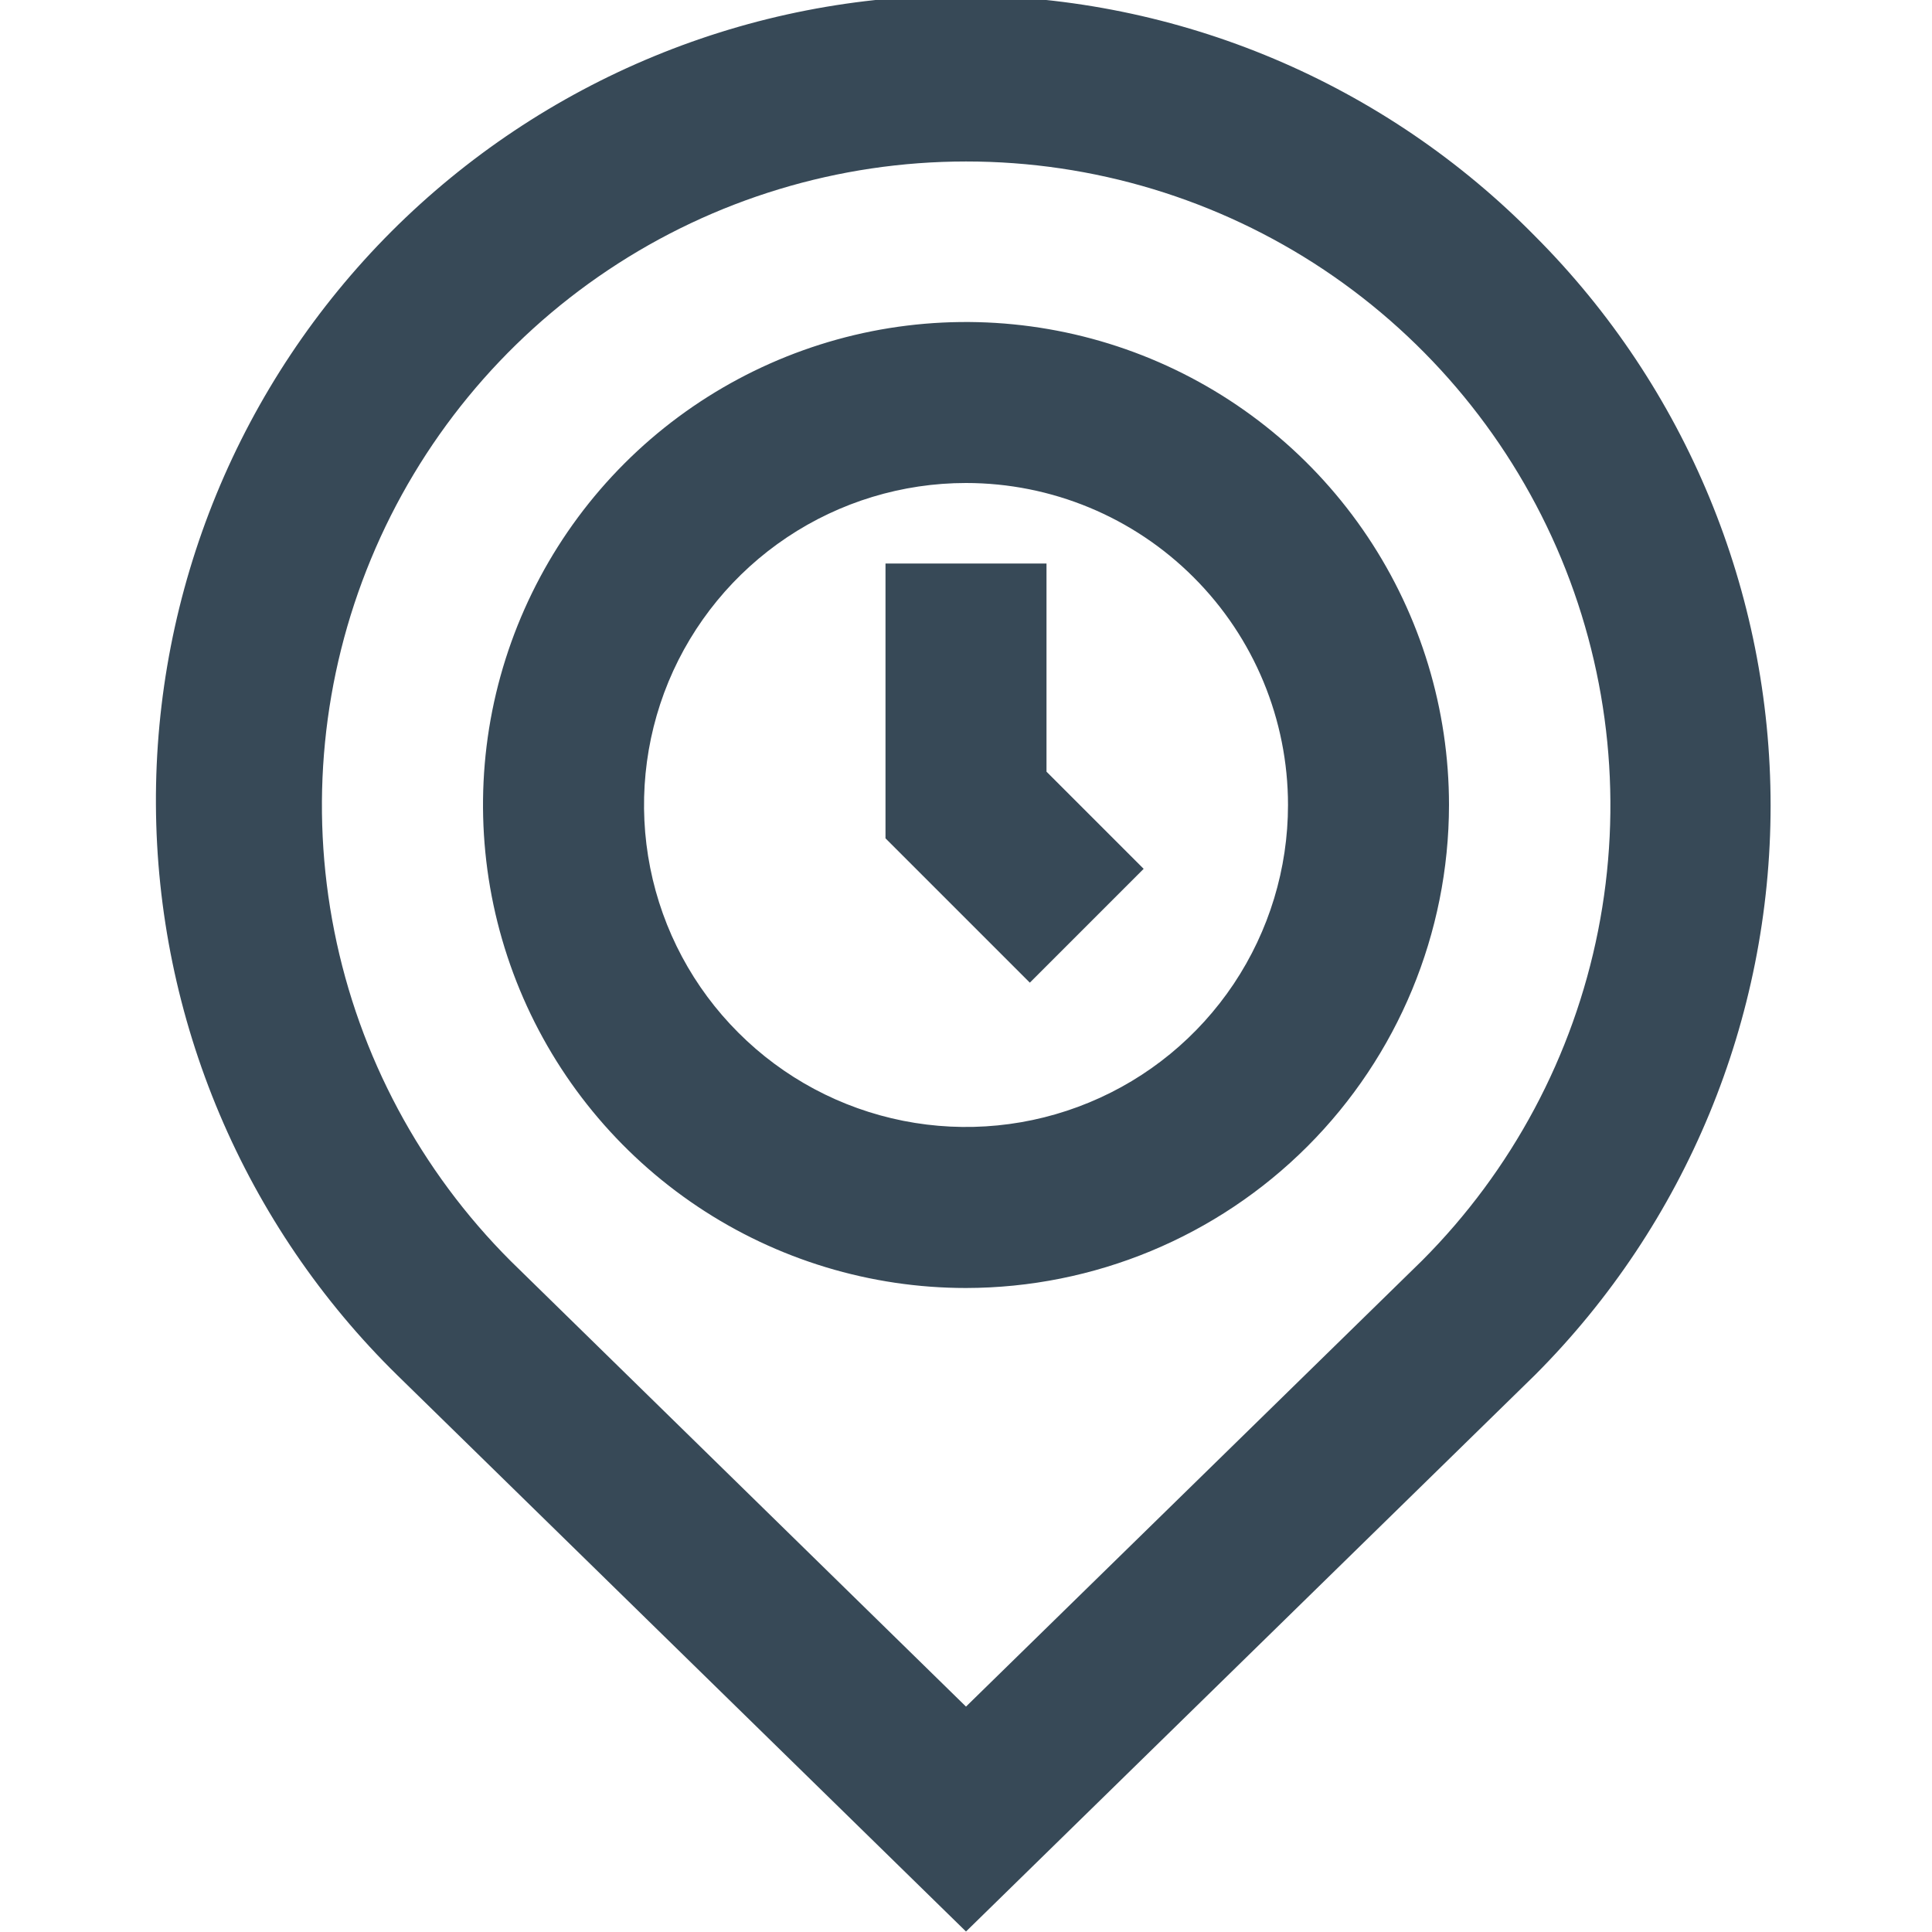 <svg width="24" height="24" viewBox="0 0 24 24" fill="none" xmlns="http://www.w3.org/2000/svg">
<g clip-path="url(#clip0_51_70064)">
<path d="M12 23.994L4.937 17.085C3.993 16.16 3.243 15.057 2.728 13.841C2.213 12.624 1.944 11.317 1.937 9.996C1.93 8.675 2.185 7.366 2.687 6.143C3.189 4.921 3.928 3.811 4.862 2.876C5.796 1.942 6.906 1.201 8.127 0.698C9.349 0.194 10.658 -0.062 11.979 -0.056C13.3 -0.051 14.607 0.216 15.825 0.73C17.042 1.244 18.145 1.993 19.071 2.936C20.944 4.813 21.995 7.356 21.995 10.007C21.995 12.658 20.944 15.201 19.071 17.078L12 23.994ZM12 2.006C10.418 2.006 8.87 2.475 7.555 3.354C6.239 4.233 5.213 5.483 4.608 6.945C4.002 8.407 3.844 10.015 4.153 11.568C4.461 13.12 5.224 14.545 6.343 15.664L12 21.2L17.665 15.66C18.783 14.54 19.544 13.114 19.852 11.562C20.16 10.01 20.001 8.402 19.395 6.94C18.788 5.479 17.762 4.23 16.446 3.351C15.13 2.473 13.582 2.005 12 2.006V2.006ZM12 16C10.813 16 9.653 15.648 8.667 14.989C7.68 14.329 6.911 13.392 6.457 12.296C6.003 11.2 5.884 9.993 6.115 8.829C6.347 7.666 6.918 6.596 7.757 5.757C8.596 4.918 9.666 4.347 10.829 4.115C11.993 3.884 13.2 4.003 14.296 4.457C15.392 4.911 16.329 5.68 16.989 6.667C17.648 7.653 18 8.813 18 10C17.998 11.591 17.366 13.116 16.241 14.241C15.116 15.366 13.591 15.998 12 16V16ZM12 6C11.209 6 10.435 6.235 9.778 6.674C9.12 7.114 8.607 7.738 8.304 8.469C8.002 9.2 7.923 10.004 8.077 10.78C8.231 11.556 8.612 12.269 9.172 12.828C9.731 13.388 10.444 13.769 11.22 13.923C11.995 14.077 12.8 13.998 13.531 13.695C14.262 13.393 14.886 12.88 15.326 12.222C15.765 11.564 16 10.791 16 10C16 8.939 15.579 7.922 14.828 7.172C14.078 6.421 13.061 6 12 6ZM14.207 10.793L13 9.586V7H11V10.414L12.793 12.207L14.207 10.793Z" fill="#374957"/>
</g>
<defs>
<clipPath id="clip0_51_70064">
<rect width="24" height="24" fill="white"/>
</clipPath>
</defs>
</svg>
